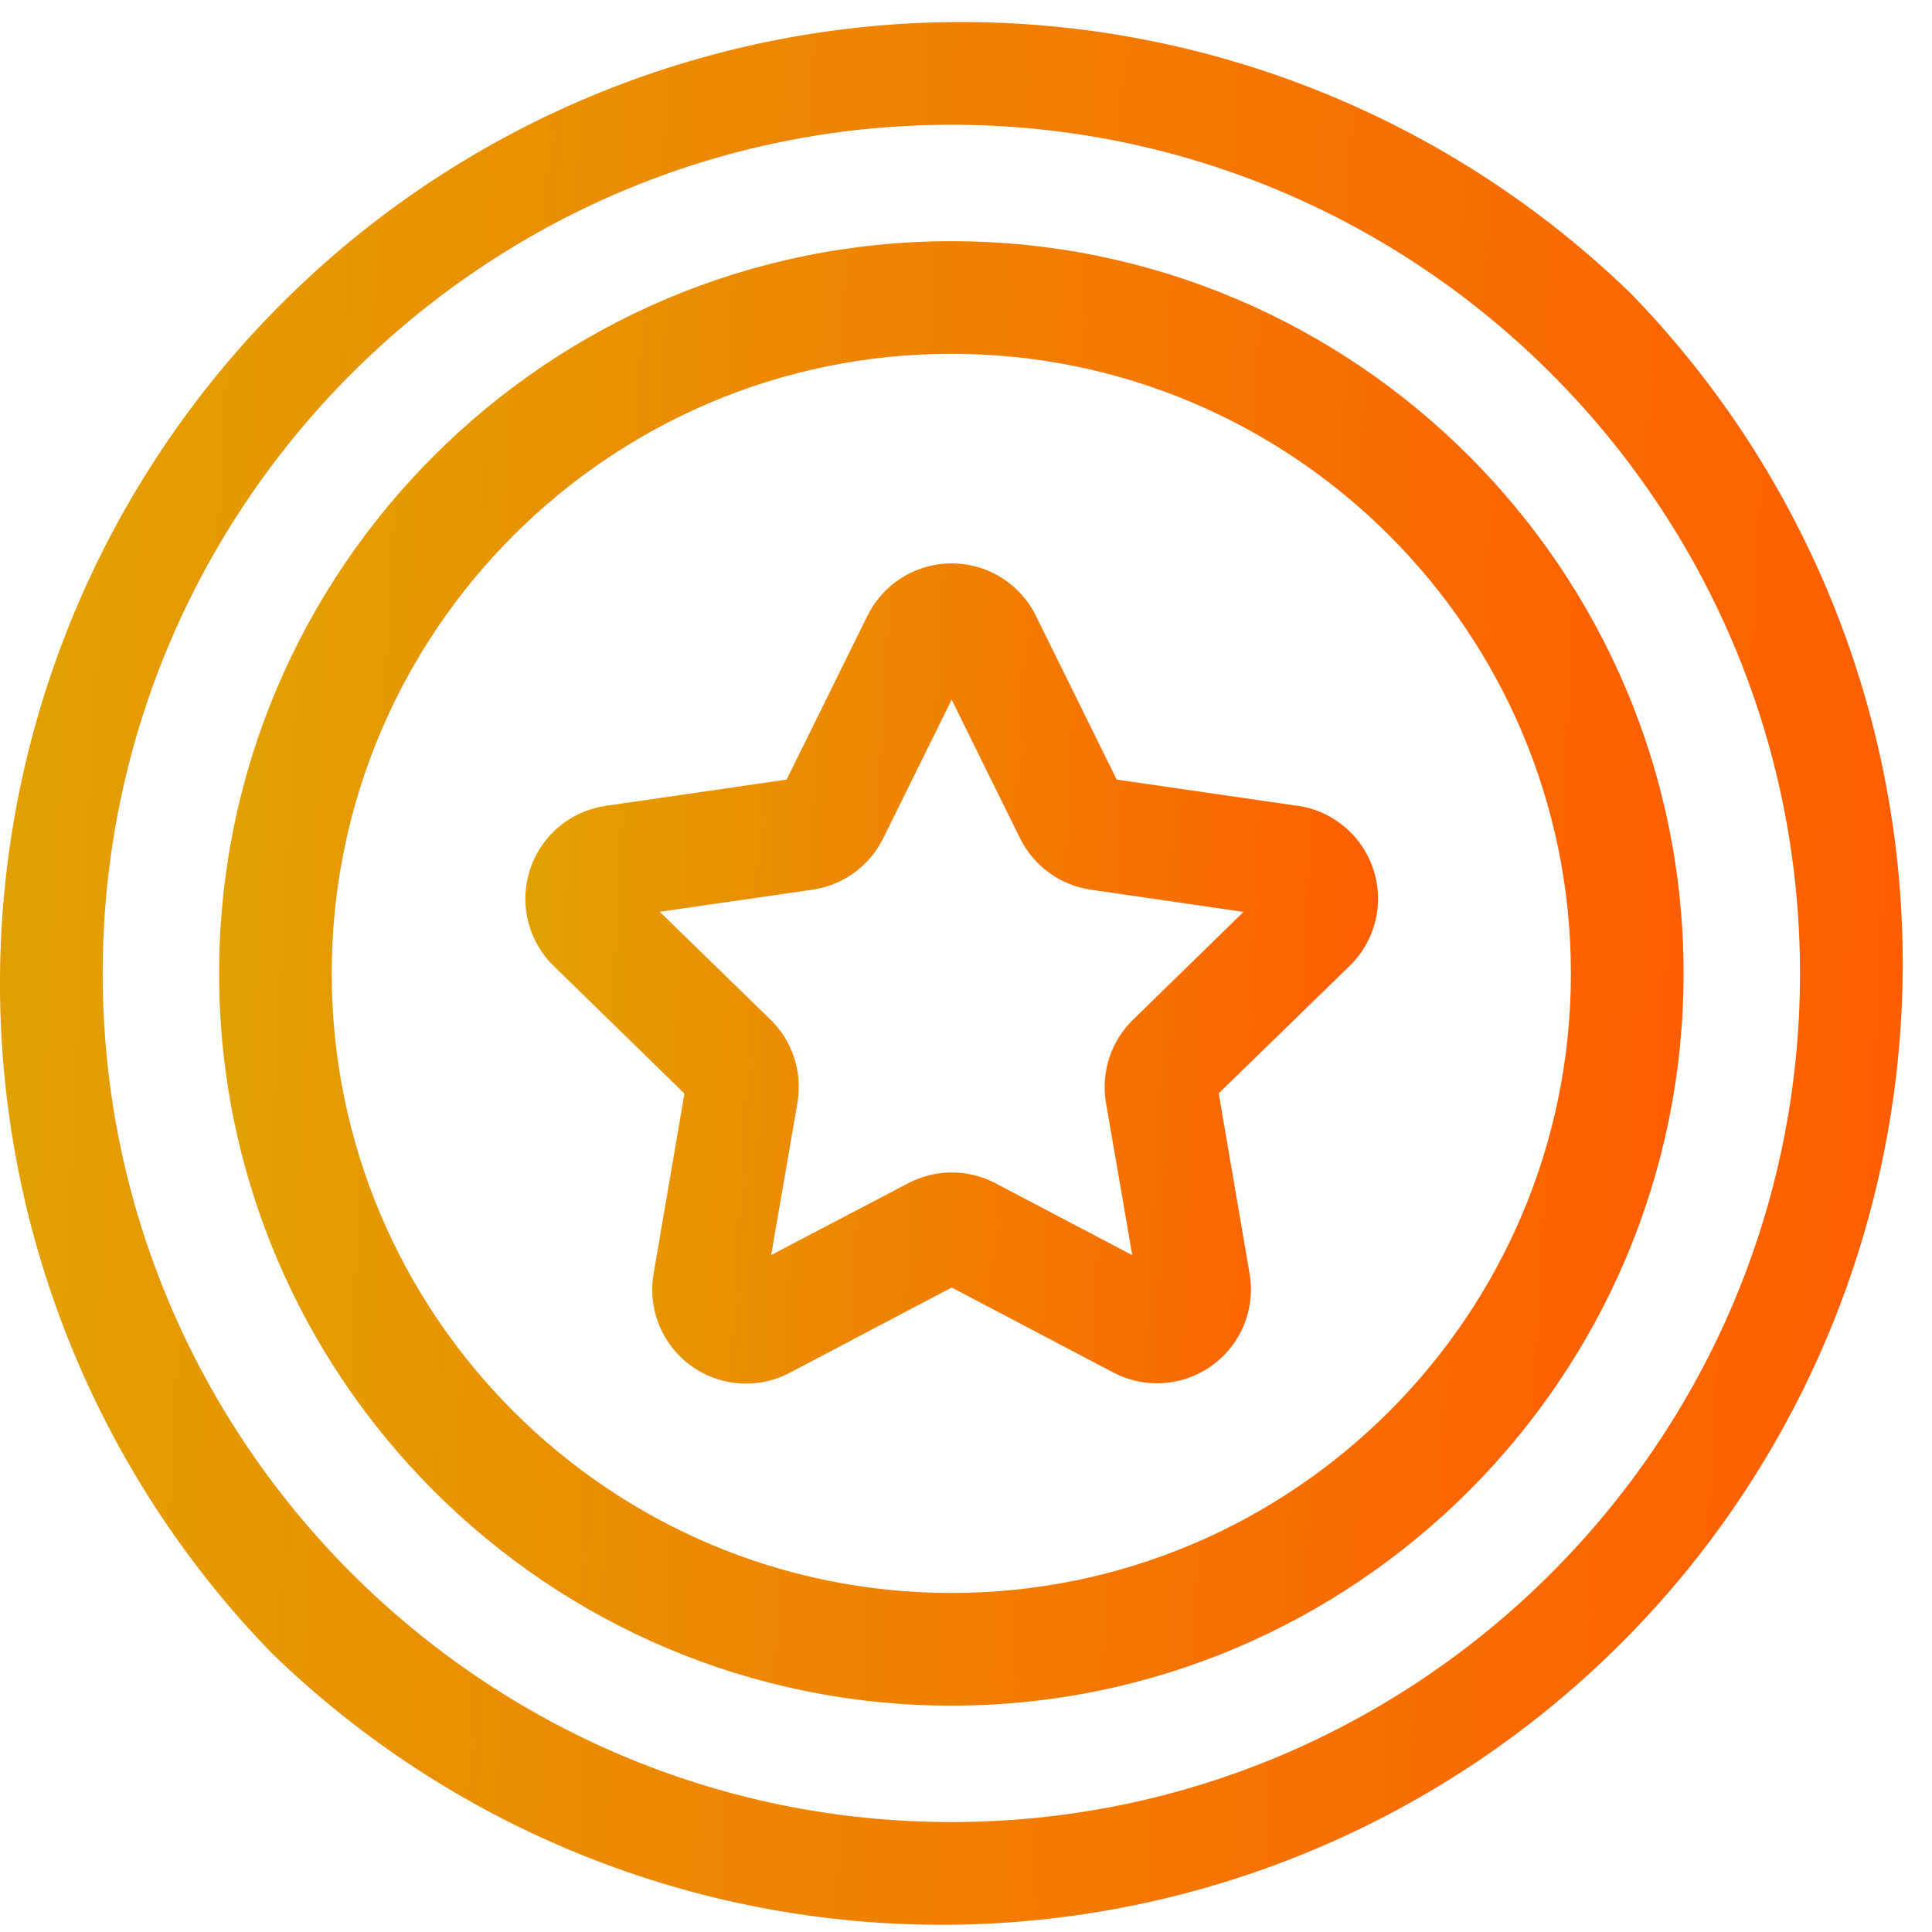 <svg width="31" height="31" viewBox="0 0 31 31" fill="none" xmlns="http://www.w3.org/2000/svg">
<path d="M26.171 4.713C23.264 1.89 19.364 0.324 15.312 0.354C11.26 0.383 7.383 2.006 4.518 4.871C1.653 7.736 0.03 11.613 0 15.666C-0.029 19.717 1.537 23.618 4.359 26.524C7.266 29.347 11.167 30.913 15.218 30.884C19.27 30.854 23.147 29.231 26.013 26.366C28.878 23.501 30.5 19.624 30.53 15.572C30.56 11.52 28.994 7.619 26.171 4.713ZM15.265 29.236C7.757 29.236 1.648 23.128 1.648 15.619C1.648 8.11 7.756 2.002 15.265 2.002C22.774 2.002 28.882 8.11 28.882 15.619C28.882 23.128 22.774 29.236 15.265 29.236Z" fill="url(#paint0_linear_848_424)"/>
<path d="M15.265 3.87C8.786 3.87 3.516 9.14 3.516 15.619C3.516 22.097 8.786 27.368 15.265 27.368C21.743 27.368 27.014 22.097 27.014 15.619C27.014 9.14 21.743 3.87 15.265 3.87ZM15.265 25.56C9.782 25.56 5.323 21.102 5.323 15.619C5.323 10.136 9.782 5.677 15.265 5.677C20.748 5.677 25.206 10.136 25.206 15.619C25.206 21.102 20.748 25.56 15.265 25.56Z" fill="url(#paint1_linear_848_424)"/>
<path d="M20.82 12.93L17.918 12.509L16.621 9.88C16.454 9.542 16.167 9.279 15.816 9.142C15.464 9.006 15.075 9.006 14.724 9.142C14.373 9.279 14.086 9.542 13.919 9.88L12.622 12.509L9.72 12.93C9.347 12.984 9.008 13.176 8.77 13.467C8.532 13.759 8.411 14.129 8.432 14.505C8.453 14.881 8.614 15.235 8.883 15.498L10.982 17.547L10.487 20.439H10.487C10.423 20.81 10.501 21.192 10.705 21.509C10.908 21.826 11.223 22.055 11.588 22.151C11.952 22.247 12.339 22.203 12.672 22.027L15.27 20.659L17.865 22.023C18.198 22.198 18.585 22.242 18.949 22.146C19.313 22.05 19.628 21.822 19.832 21.505C20.036 21.188 20.114 20.807 20.05 20.435L19.555 17.543L21.656 15.498C21.926 15.236 22.087 14.881 22.109 14.505C22.13 14.129 22.01 13.759 21.772 13.467C21.533 13.175 21.195 12.983 20.822 12.929L20.82 12.93ZM18.18 16.362C17.825 16.708 17.662 17.206 17.746 17.695L18.168 20.14L15.973 18.986V18.986C15.534 18.755 15.01 18.755 14.572 18.986L12.374 20.138L12.796 17.693C12.879 17.205 12.717 16.706 12.363 16.361L10.586 14.63L13.04 14.275C13.53 14.203 13.954 13.894 14.172 13.45L15.27 11.227L16.367 13.45C16.586 13.894 17.009 14.203 17.499 14.275L19.953 14.632L18.18 16.362Z" fill="url(#paint2_linear_848_424)"/>
<defs>
<linearGradient id="paint0_linear_848_424" x1="0" y1="0.354" x2="31.977" y2="1.952" gradientUnits="userSpaceOnUse">
<stop stop-color="#E1A200"/>
<stop offset="1" stop-color="#FF5C00"/>
</linearGradient>
<linearGradient id="paint1_linear_848_424" x1="3.516" y1="3.87" x2="28.127" y2="5.1" gradientUnits="userSpaceOnUse">
<stop stop-color="#E1A200"/>
<stop offset="1" stop-color="#FF5C00"/>
</linearGradient>
<linearGradient id="paint2_linear_848_424" x1="8.43" y1="9.04" x2="22.756" y2="9.785" gradientUnits="userSpaceOnUse">
<stop stop-color="#E1A200"/>
<stop offset="1" stop-color="#FF5C00"/>
</linearGradient>
</defs>
</svg>
